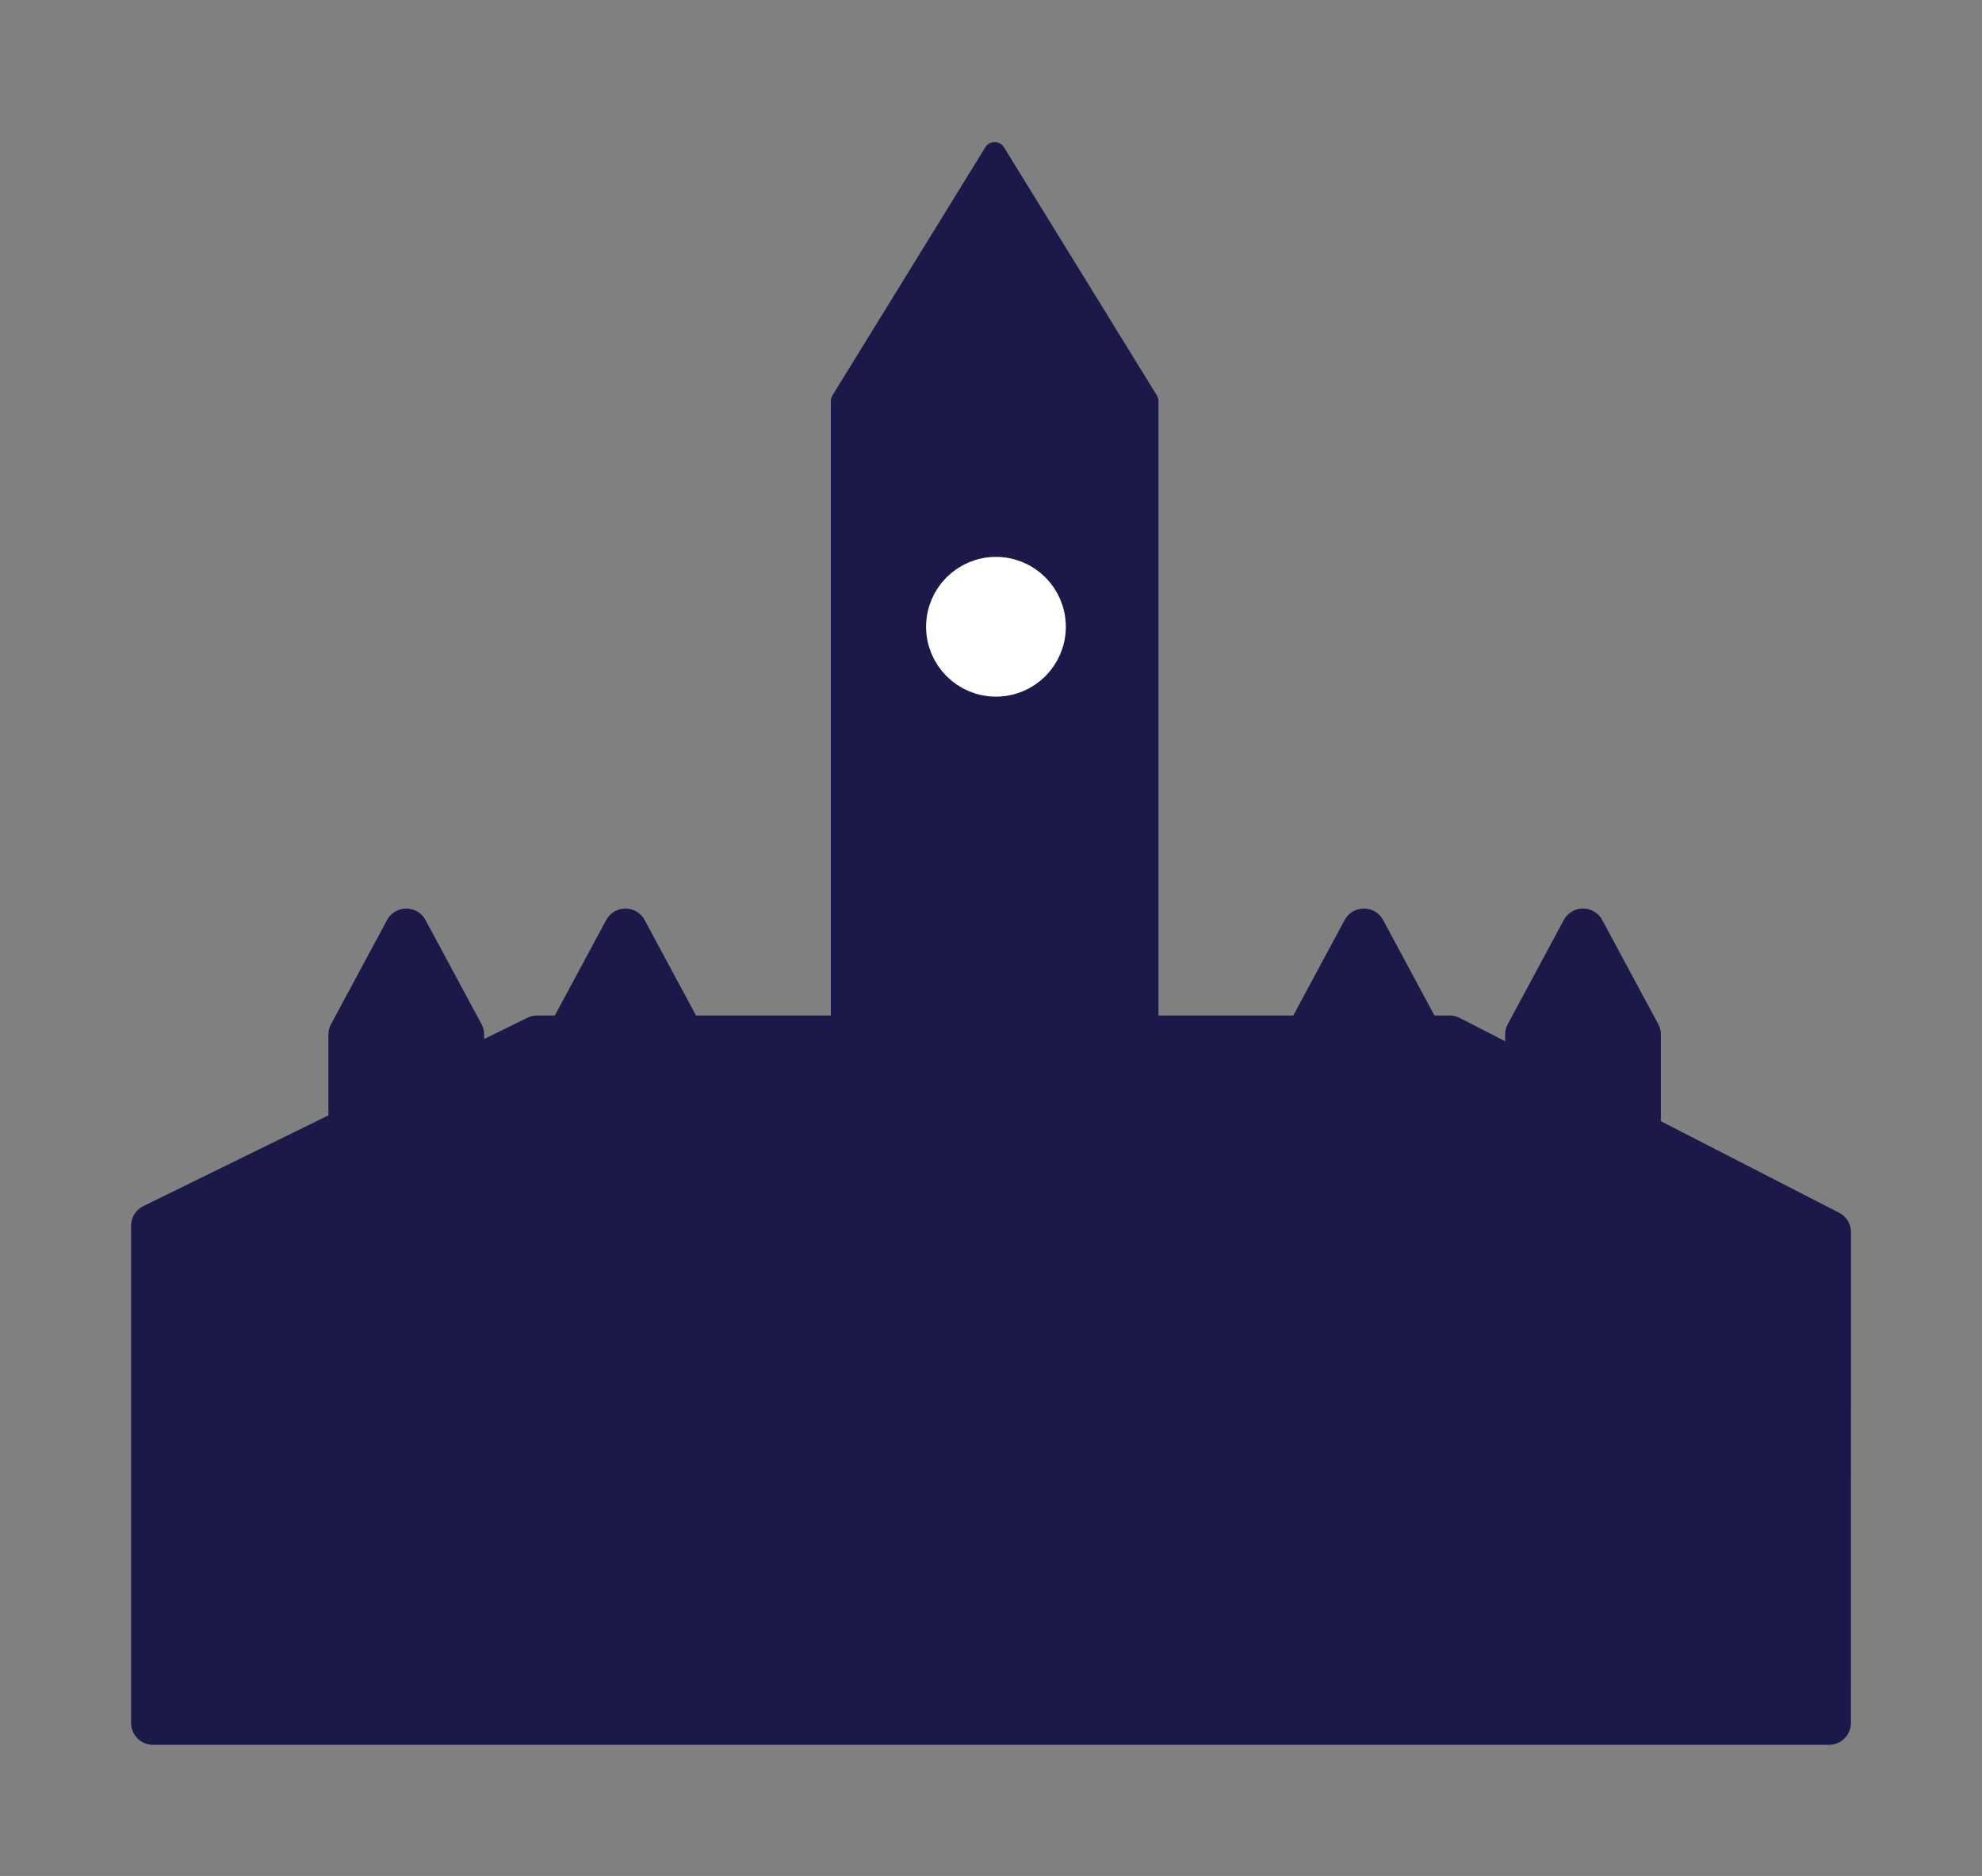 <?xml version="1.0" encoding="UTF-8" standalone="no"?>
<!-- Created with Inkscape (http://www.inkscape.org/) -->

<svg
   xmlns:dc="http://purl.org/dc/elements/1.1/"
   xmlns:cc="http://creativecommons.org/ns#"
   xmlns:rdf="http://www.w3.org/1999/02/22-rdf-syntax-ns#"
   xmlns:svg="http://www.w3.org/2000/svg"
   xmlns="http://www.w3.org/2000/svg"
   xmlns:sodipodi="http://sodipodi.sourceforge.net/DTD/sodipodi-0.dtd"
   xmlns:inkscape="http://www.inkscape.org/namespaces/inkscape"
   width="45.359mm"
   height="42.926mm"
   viewBox="0 0 45.359 42.926"
   version="1.1"
   id="svg8"
   inkscape:version="0.92.3 (2405546, 2018-03-11)"
   sodipodi:docname="cityhall.svg"
   inkscape:export-filename="/home/mjumbewu/Programming/poepublic/shareabouts-pbcambridge/src/flavors/cambridgefy21/static/css/images/cityhall-light.png"
   inkscape:export-xdpi="200.00032"
   inkscape:export-ydpi="200.00032">
  <rect x="0" y="0" width="45.359" height="42.926" fill="#808080" stroke="none"/>
  <defs
     id="defs2" />
  <sodipodi:namedview
     id="base"
     pagecolor="#ffffff"
     bordercolor="#666666"
     borderopacity="1.0"
     inkscape:pageopacity="0.0"
     inkscape:pageshadow="2"
     inkscape:zoom="1.5265319"
     inkscape:cx="85.718713"
     inkscape:cy="81.119875"
     inkscape:document-units="mm"
     inkscape:current-layer="layer1"
     showgrid="false"
     fit-margin-top="3"
     fit-margin-left="3"
     fit-margin-right="3"
     fit-margin-bottom="3"
     inkscape:window-width="3200"
     inkscape:window-height="1671"
     inkscape:window-x="0"
     inkscape:window-y="55"
     inkscape:window-maximized="1" />
  <g
     inkscape:label="Layer 1"
     inkscape:groupmode="layer"
     id="layer1"
     transform="translate(-75.217,-136.392)">
    <path
       style="fill:#1b1949;fill-opacity:1;stroke:#1b1949;stroke-width:1;stroke-linecap:butt;stroke-linejoin:round;stroke-miterlimit:4;stroke-dasharray:none;stroke-opacity:1"
       d="m 117.077,164.587 -8.683,-4.458 H 87.51 l -8.793,4.311 v 11.378 h 38.359 z"
       id="path826"
       inkscape:connector-curvature="0"
       sodipodi:nodetypes="ccccccc" />
    <path
       style="fill:#1b1949;fill-opacity:1;stroke:#1b1949;stroke-width:0.5;stroke-linecap:butt;stroke-linejoin:round;stroke-miterlimit:4;stroke-dasharray:none;stroke-opacity:1"
       d="M 94.481,165 V 145.571 l 3.499,-5.679 3.499,5.679 v 19.429"
       id="path828"
       inkscape:connector-curvature="0"
       sodipodi:nodetypes="cccccc" />
    <path
       style="fill:#1b1949;fill-opacity:1;stroke:#1b1949;stroke-width:1;stroke-linecap:butt;stroke-linejoin:round;stroke-miterlimit:4;stroke-dasharray:none;stroke-opacity:1"
       d="m 83.233,163.941 v -3.876 l 1.282,-2.383 1.282,2.383 v 3.876"
       id="path830"
       inkscape:connector-curvature="0"
       sodipodi:nodetypes="cccccc" />
    <path
       style="fill:#1b1949;fill-opacity:1;stroke:#1b1949;stroke-width:1;stroke-linecap:butt;stroke-linejoin:round;stroke-miterlimit:4;stroke-dasharray:none;stroke-opacity:1"
       d="m 88.248,163.941 v -3.876 l 1.282,-2.383 1.282,2.383 v 3.876"
       id="path830-3"
       inkscape:connector-curvature="0"
       sodipodi:nodetypes="cccccc" />
    <path
       style="fill:#1b1949;fill-opacity:1;stroke:#1b1949;stroke-width:1;stroke-linecap:butt;stroke-linejoin:round;stroke-miterlimit:4;stroke-dasharray:none;stroke-opacity:1"
       d="m 105.148,163.941 v -3.876 l 1.282,-2.383 1.282,2.383 v 3.876"
       id="path830-6"
       inkscape:connector-curvature="0"
       sodipodi:nodetypes="cccccc" />
    <path
       style="fill:#1b1949;fill-opacity:1;stroke:#1b1949;stroke-width:1;stroke-linecap:butt;stroke-linejoin:round;stroke-miterlimit:4;stroke-dasharray:none;stroke-opacity:1"
       d="m 110.163,163.941 v -3.876 l 1.282,-2.383 1.282,2.383 v 3.876"
       id="path830-7"
       inkscape:connector-curvature="0"
       sodipodi:nodetypes="cccccc" />
    <circle
       style="opacity:1;fill:#ffffff;fill-opacity:1;stroke:#ffffff;stroke-width:1;stroke-linecap:butt;stroke-linejoin:round;stroke-miterlimit:4;stroke-dasharray:none;stroke-dashoffset:0;stroke-opacity:1"
       id="path880"
       cx="98.01"
       cy="150.734"
       r="1.099" />
  </g>
</svg>

